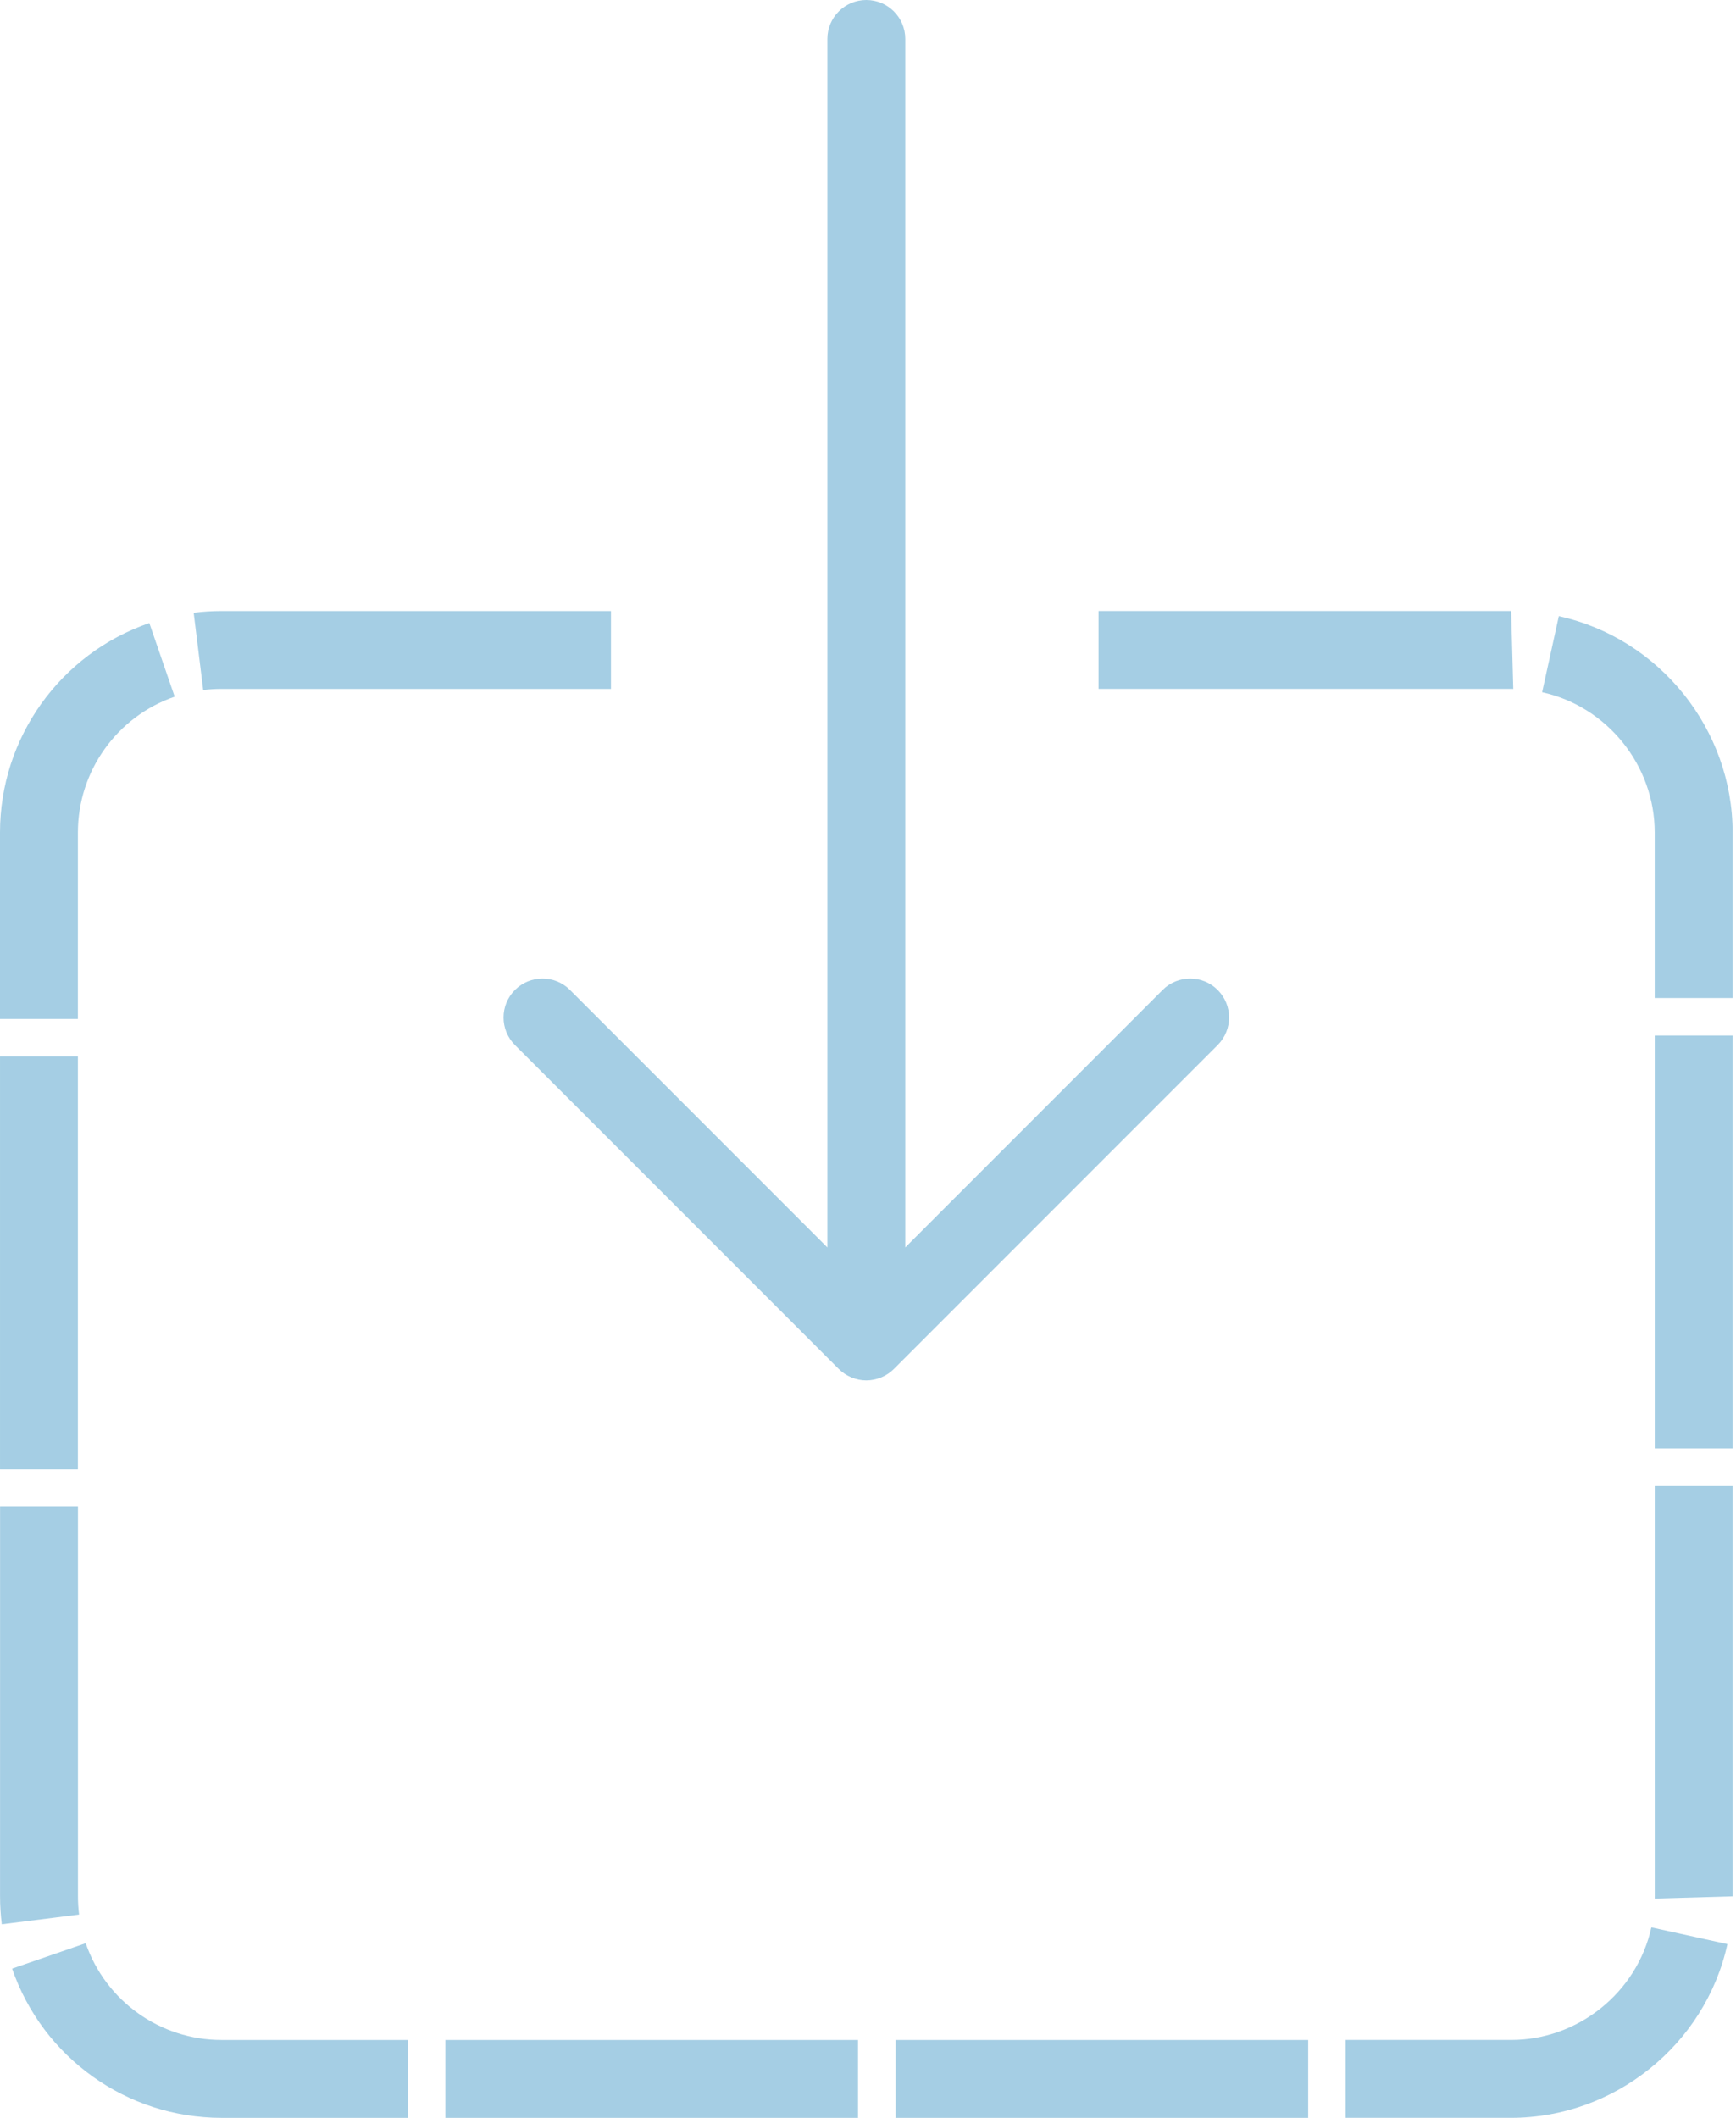<svg width="246" height="300" viewBox="0 0 246 300" fill="none" xmlns="http://www.w3.org/2000/svg">
<path d="M11.206 271.202C11.098 270.36 11.045 269.494 11.045 268.616V213.436H0.011L0.007 268.616C0.007 269.959 0.092 271.283 0.253 272.58L11.206 271.202Z" fill="#A5CEE4"/>
<path d="M245.521 117.93C245.521 103.305 235.164 90.412 220.894 87.28L218.528 98.057C227.776 100.089 234.483 108.444 234.483 117.931V141.372H245.517L245.521 117.93Z" fill="#A5CEE4"/>
<path d="M234.488 146.689H245.522V205.153H234.488V146.689Z" fill="#A5CEE4"/>
<path d="M245.522 210.471H234.485L234.489 268.485L234.485 268.939L245.522 268.623V210.471Z" fill="#A5CEE4"/>
<path d="M63.117 288.965H121.585V299.999H63.117V288.965Z" fill="#A5CEE4"/>
<path d="M244.783 275.389L234.007 273.018C231.975 282.258 223.62 288.963 214.141 288.963H190.684V299.997H214.141C228.762 299.997 241.65 289.648 244.783 275.389V275.389Z" fill="#A5CEE4"/>
<path d="M126.91 288.965H185.373V299.999H126.91V288.965Z" fill="#A5CEE4"/>
<path d="M86.577 86.551H31.381C30.05 86.551 28.734 86.635 27.444 86.797L28.795 97.746C29.646 97.638 30.508 97.584 31.381 97.584H86.577V86.551Z" fill="#A5CEE4"/>
<path d="M31.382 300H57.806V288.966H31.382C22.704 288.966 14.972 283.459 12.144 275.262L1.714 278.86C6.078 291.506 18.001 300 31.382 300V300Z" fill="#A5CEE4"/>
<path d="M214.438 97.585L214.138 86.548H155.671V97.581L213.991 97.578L214.438 97.585Z" fill="#A5CEE4"/>
<path d="M0.002 149.653H11.036V208.121H0.002V149.653Z" fill="#A5CEE4"/>
<path d="M11.038 117.929C11.038 109.243 16.549 101.511 24.754 98.686L21.16 88.257C8.505 92.613 0 104.536 0 117.929V144.342H11.034L11.038 117.929Z" fill="#A5CEE4"/>
<path d="M124.871 195.113C125.544 194.832 126.156 194.432 126.664 193.92L172.55 148.034C174.705 145.879 174.705 142.388 172.55 140.233C170.395 138.078 166.904 138.078 164.749 140.233L128.28 176.702V5.519C128.28 2.471 125.809 0 122.761 0C119.713 0 117.242 2.471 117.242 5.519V176.702L80.773 140.233C78.618 138.078 75.127 138.078 72.972 140.233C70.817 142.388 70.817 145.879 72.972 148.034L118.858 193.92C119.366 194.428 119.978 194.832 120.651 195.113C121.325 195.39 122.041 195.536 122.76 195.536C123.48 195.536 124.196 195.39 124.869 195.109L124.871 195.113Z" fill="#A5CEE4"/>
</svg>
